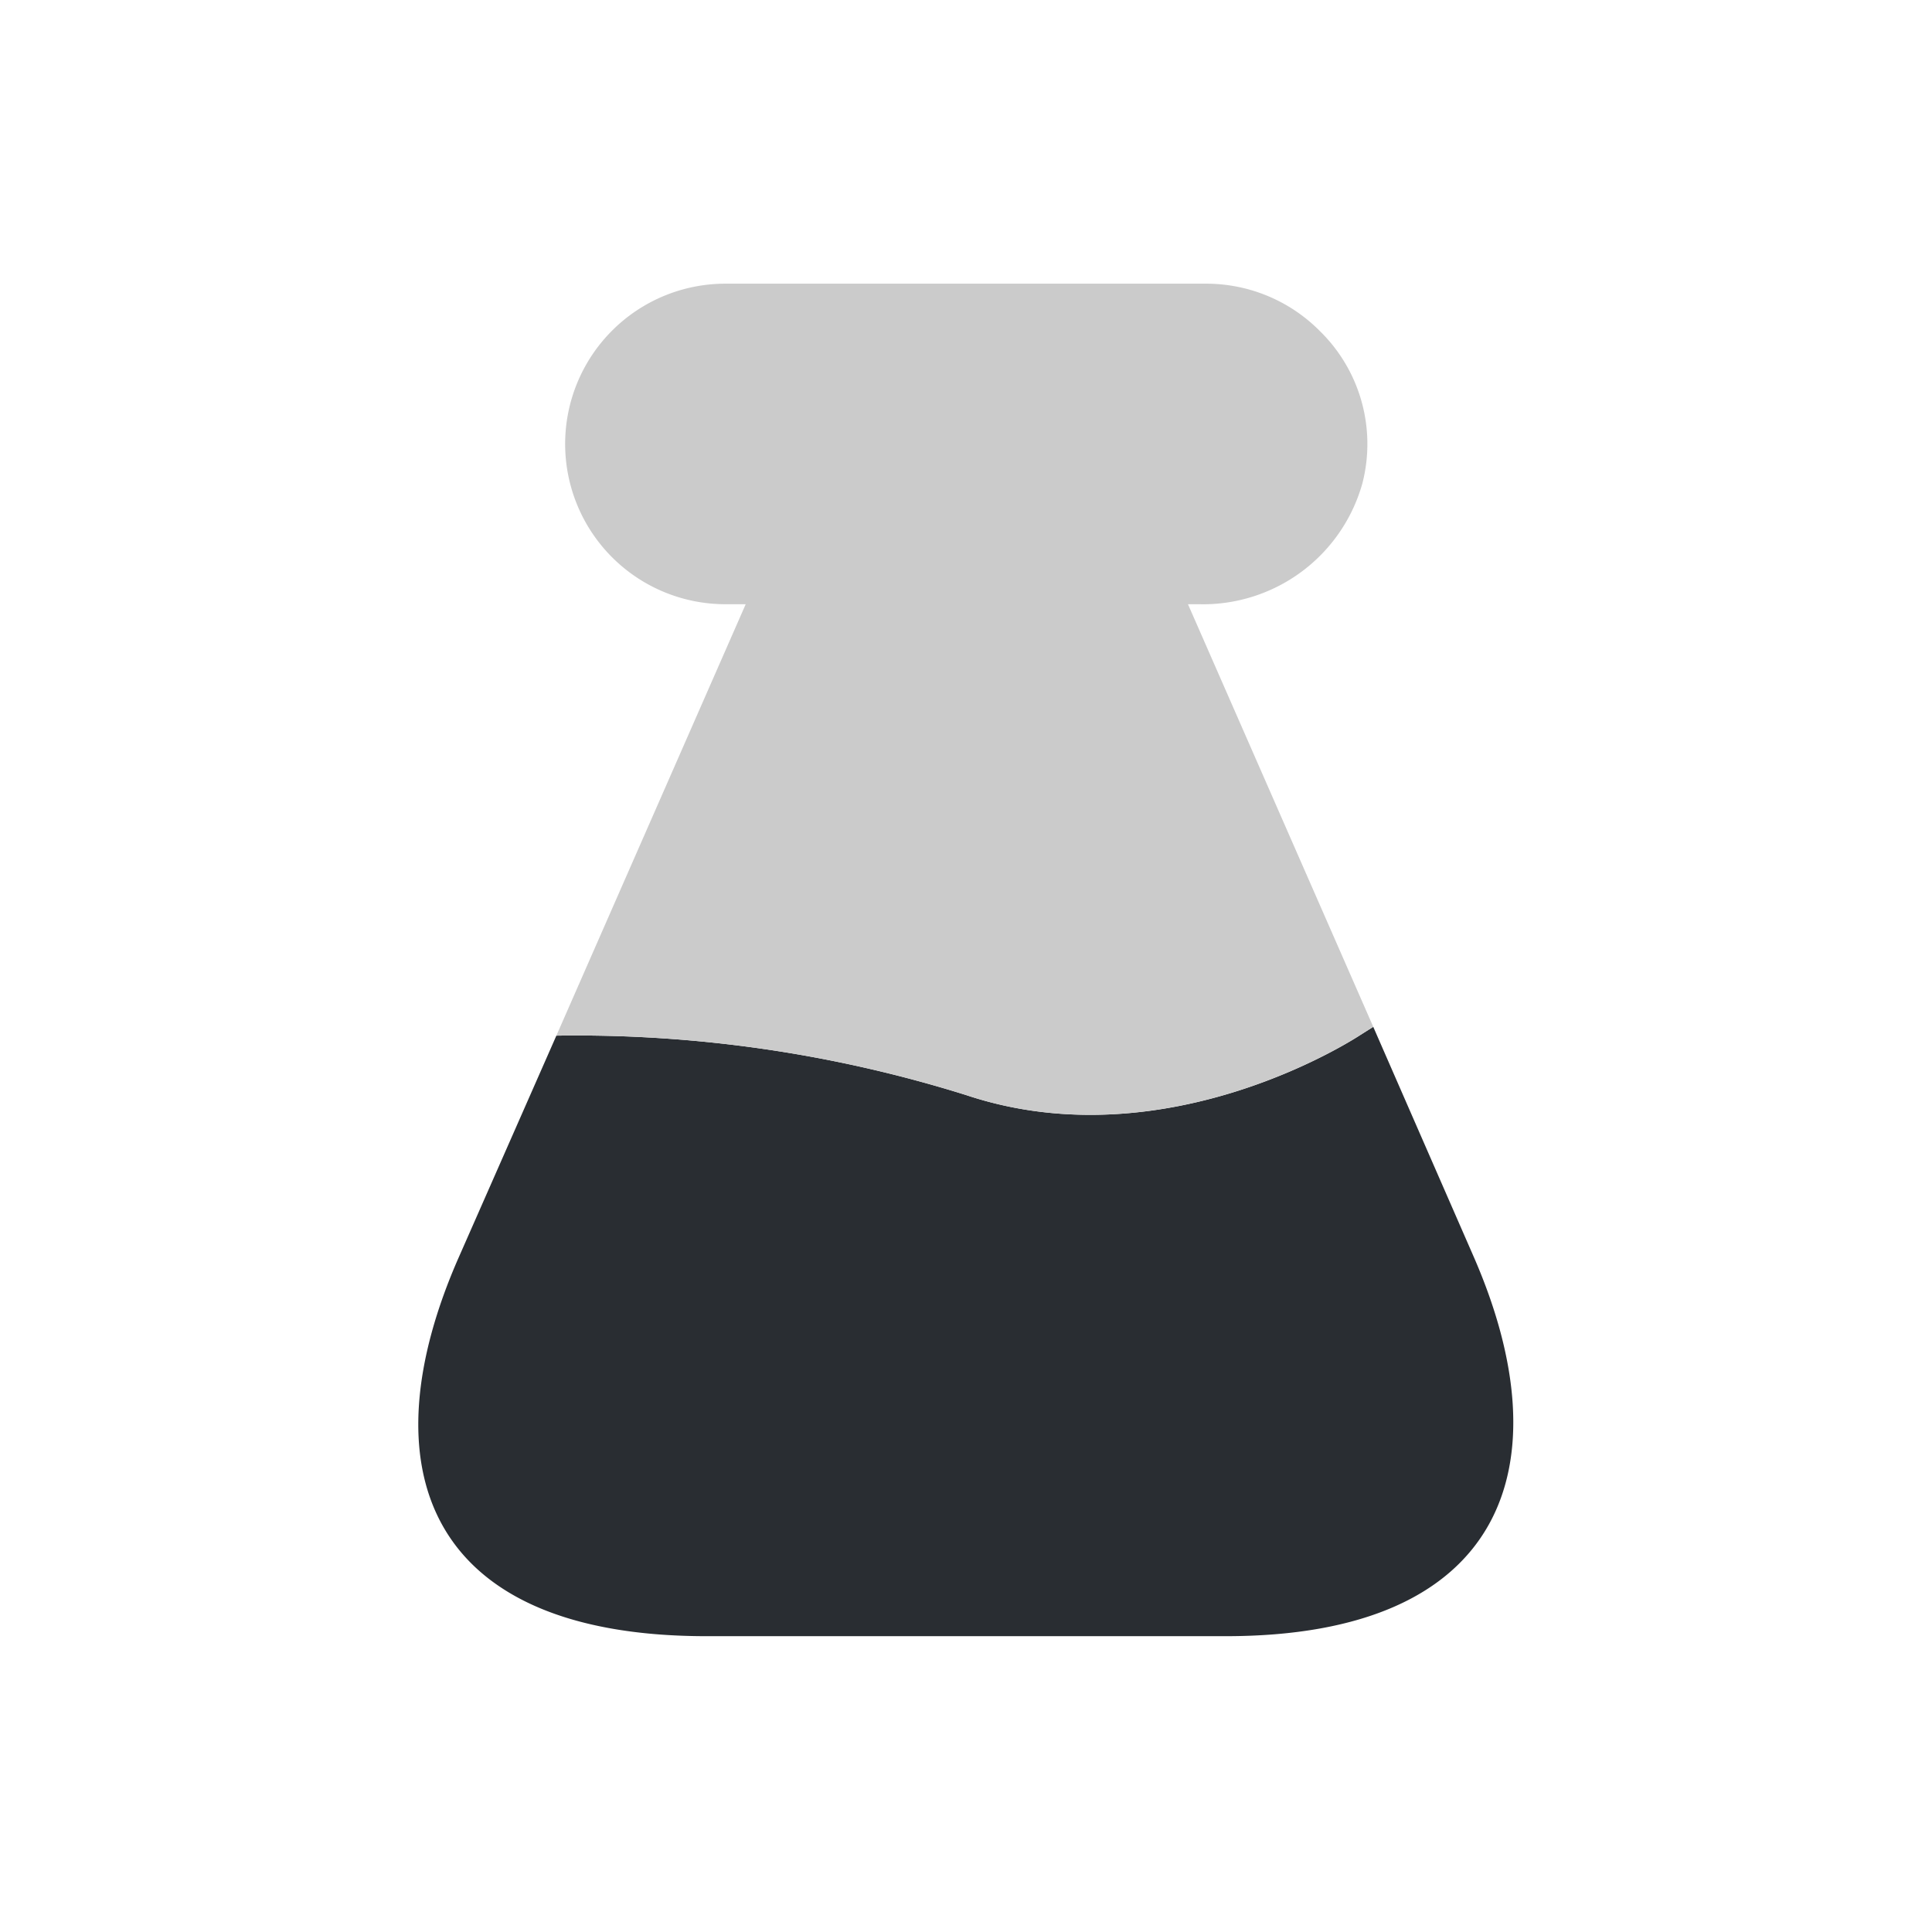 <svg xmlns="http://www.w3.org/2000/svg" width="78" height="78" viewBox="0 0 78 78"><g transform="translate(0.285 0.023)"><g transform="translate(16.602 11.43)"><g transform="translate(0 0)"><path d="M32.6,24.6H11.636C.2,24.6-2.069,17.691,1.644,9.282L5.575.355a52.6,52.6,0,0,1,16.544,2.4C30.31,5.487,38.036.328,38.036.328L38.555,0l4.068,9.31C46.281,17.718,43.878,24.6,32.6,24.6Z" transform="translate(0 30.004)" fill="#292d32"/><path d="M32.979,30l-.519.328s-7.726,5.16-15.916,2.43A52.6,52.6,0,0,0,0,30.359L7.644,12.941H6.825A6.47,6.47,0,0,1,6.825,0H26.236a6.457,6.457,0,0,1,4.587,1.911,6.375,6.375,0,0,1,1.72,6.143,6.682,6.682,0,0,1-6.607,4.887H25.5Z" transform="translate(5.575 0)" fill="#cbcbcb"/></g></g><rect width="78" height="78" transform="translate(-0.285 -0.023)" fill="none"/></g></svg>